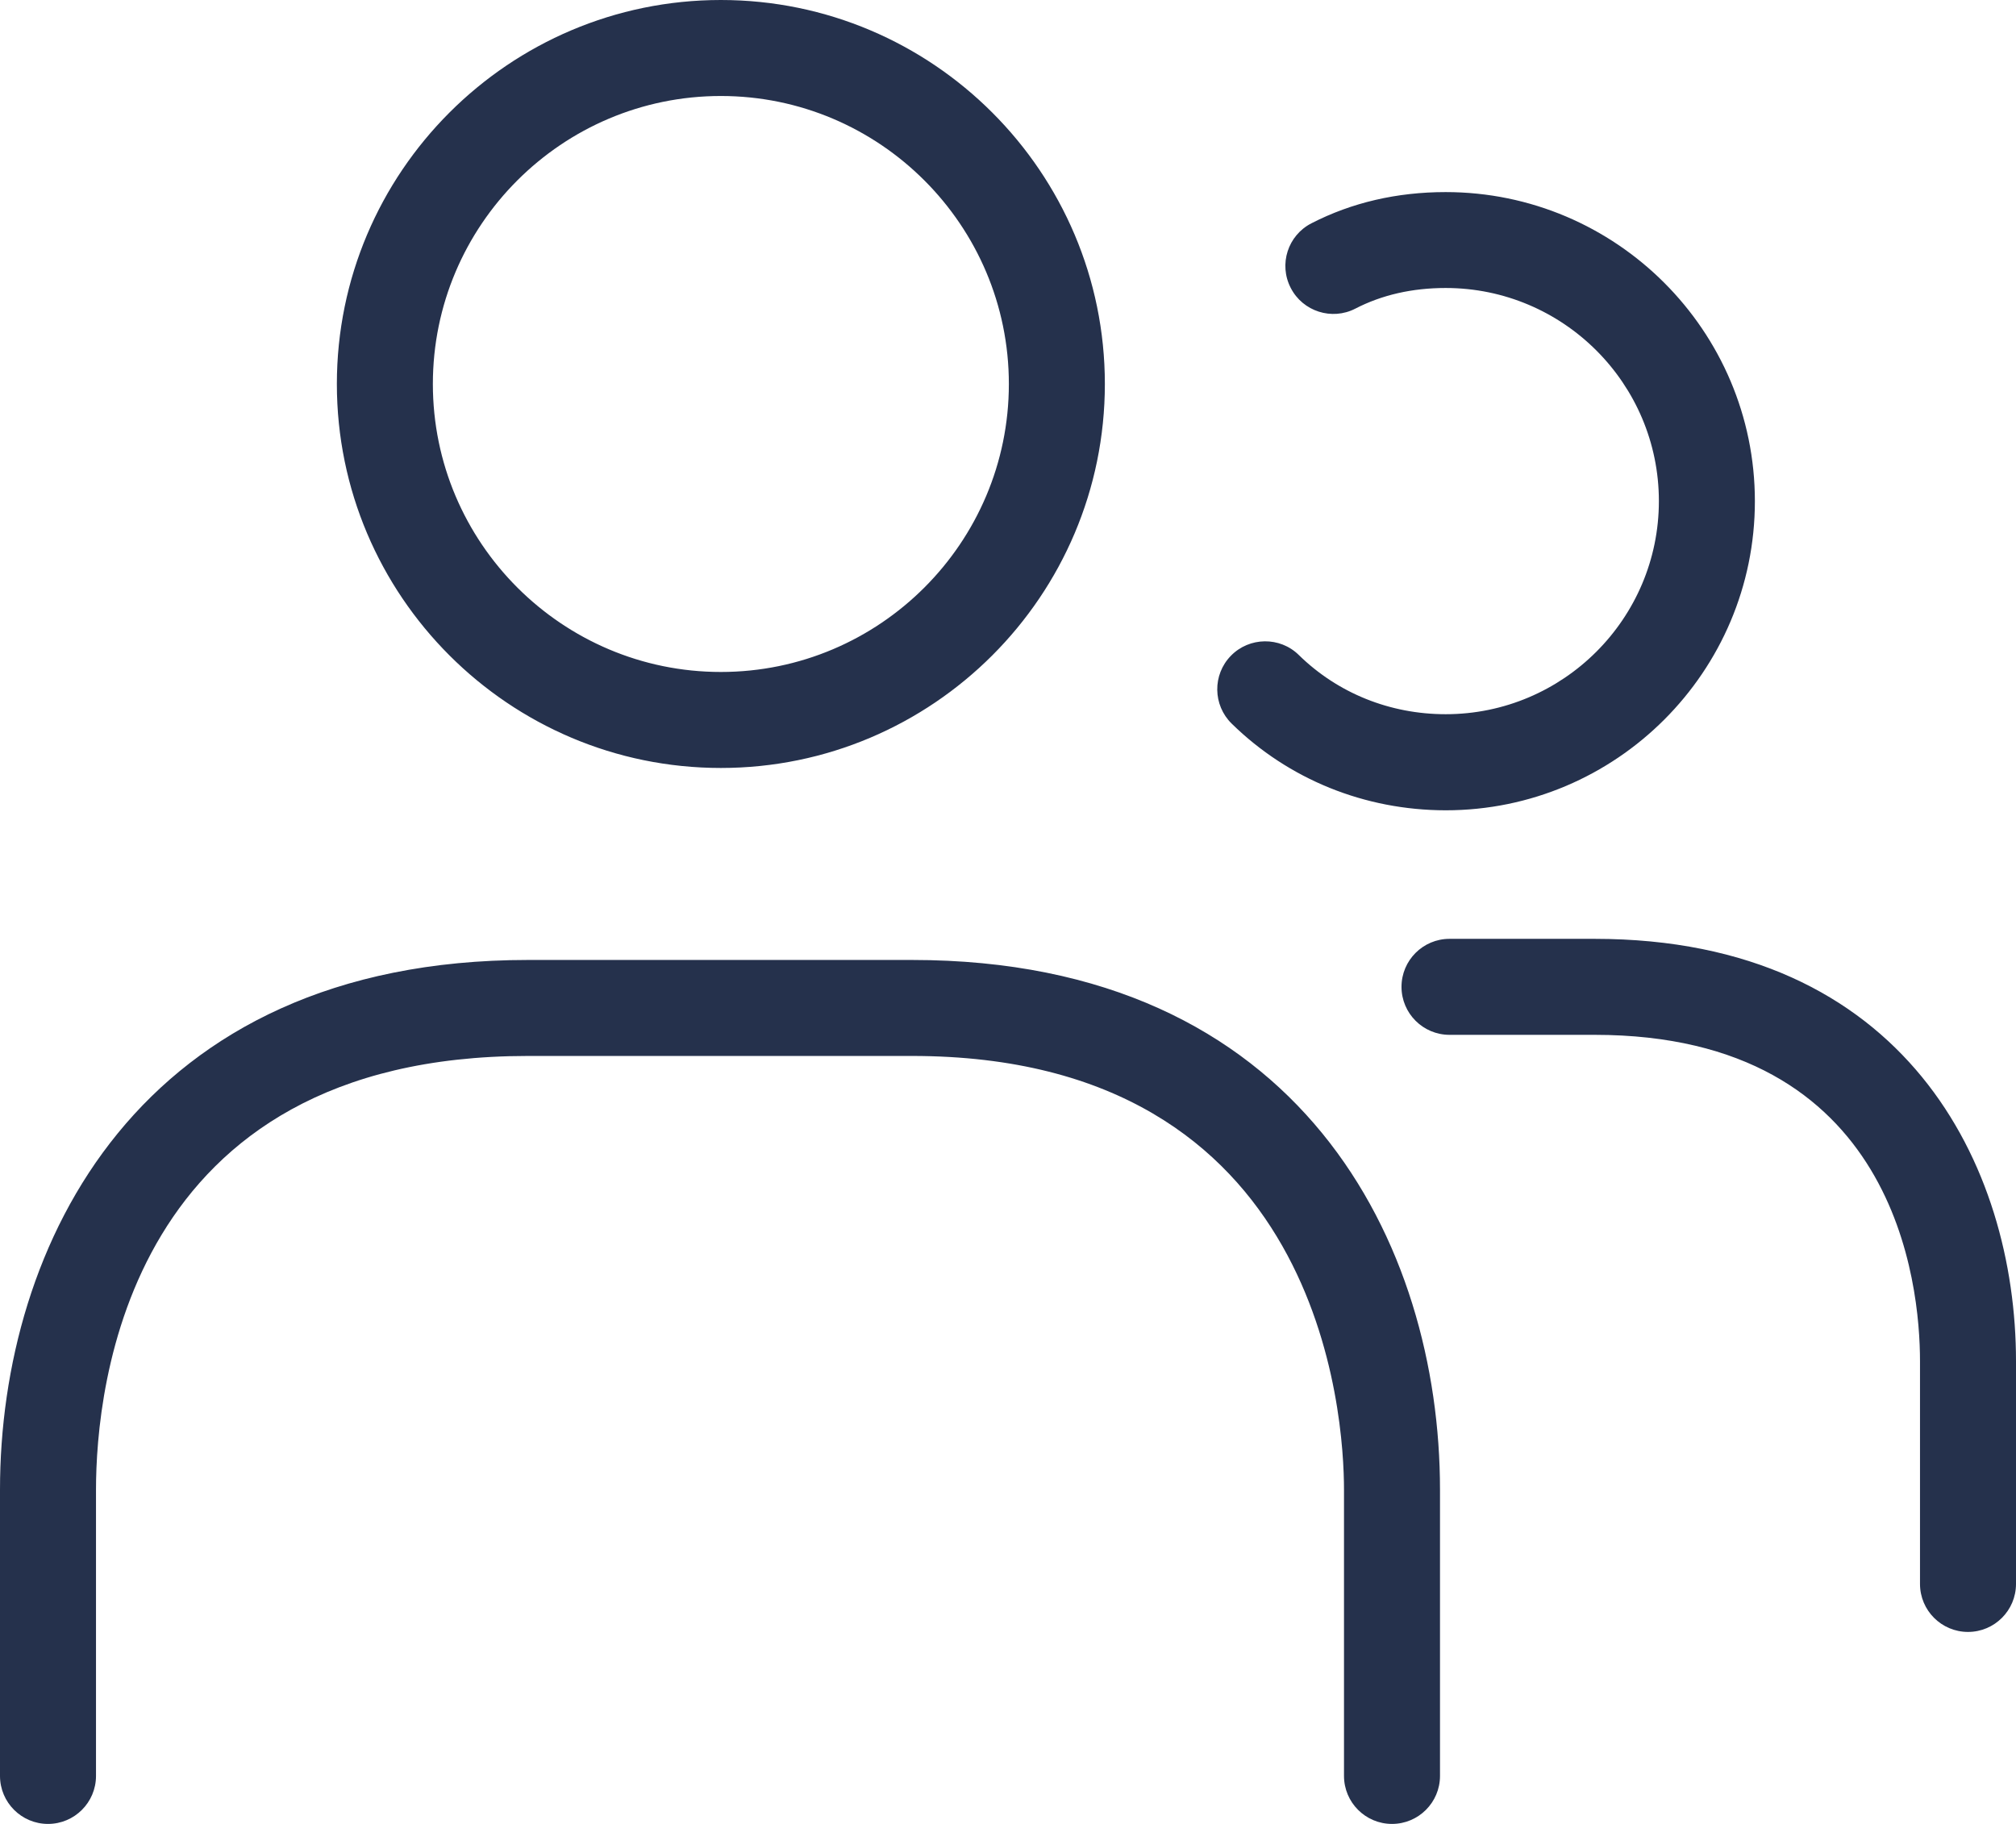 <svg width="42" height="38" viewBox="0 0 42 38" fill="none" xmlns="http://www.w3.org/2000/svg">
<path id="users-alt" d="M15.018 16C19.43 16 23.018 12.412 23.018 8C23.018 3.588 19.43 0 15.018 0C10.606 0 7.018 3.588 7.018 8C7.018 12.412 10.606 16 15.018 16ZM15.018 2C18.326 2 21.018 4.692 21.018 8C21.018 11.308 18.326 14 15.018 14C11.71 14 9.018 11.308 9.018 8C9.018 4.692 11.708 2 15.018 2ZM30 31.038V37C30 37.552 29.552 38 29 38C28.448 38 28 37.552 28 37V31.038C28 29.53 27.566 22 19 22H11C2.648 22 2 28.916 2 31.038V37C2 37.552 1.552 38 1 38C0.448 38 0 37.552 0 37V31.038C0 25.946 2.88 20 11 20H19C27.12 20 30 25.946 30 31.038ZM25.66 15.076C25.266 14.69 25.258 14.056 25.644 13.662C26.028 13.268 26.666 13.26 27.058 13.646C27.87 14.442 28.958 14.88 30.118 14.88C32.568 14.88 34.56 12.888 34.56 10.44C34.56 7.992 32.568 6 30.118 6C29.422 6 28.79 6.144 28.236 6.43C27.748 6.682 27.142 6.49 26.89 5.998C26.636 5.506 26.83 4.904 27.322 4.652C28.162 4.22 29.104 4.002 30.118 4.002C33.67 4.002 36.56 6.892 36.56 10.442C36.56 13.992 33.672 16.882 30.118 16.882C28.432 16.88 26.848 16.24 25.66 15.076ZM42 28.36V33C42 33.552 41.552 34 41 34C40.448 34 40 33.552 40 33V28.36C40 26.764 39.512 21.56 33.22 21.56H30.198C29.646 21.56 29.198 21.112 29.198 20.56C29.198 20.008 29.646 19.56 30.198 19.56H33.22C39.702 19.56 42 24.3 42 28.36Z" fill="#25314C"/>
</svg>

